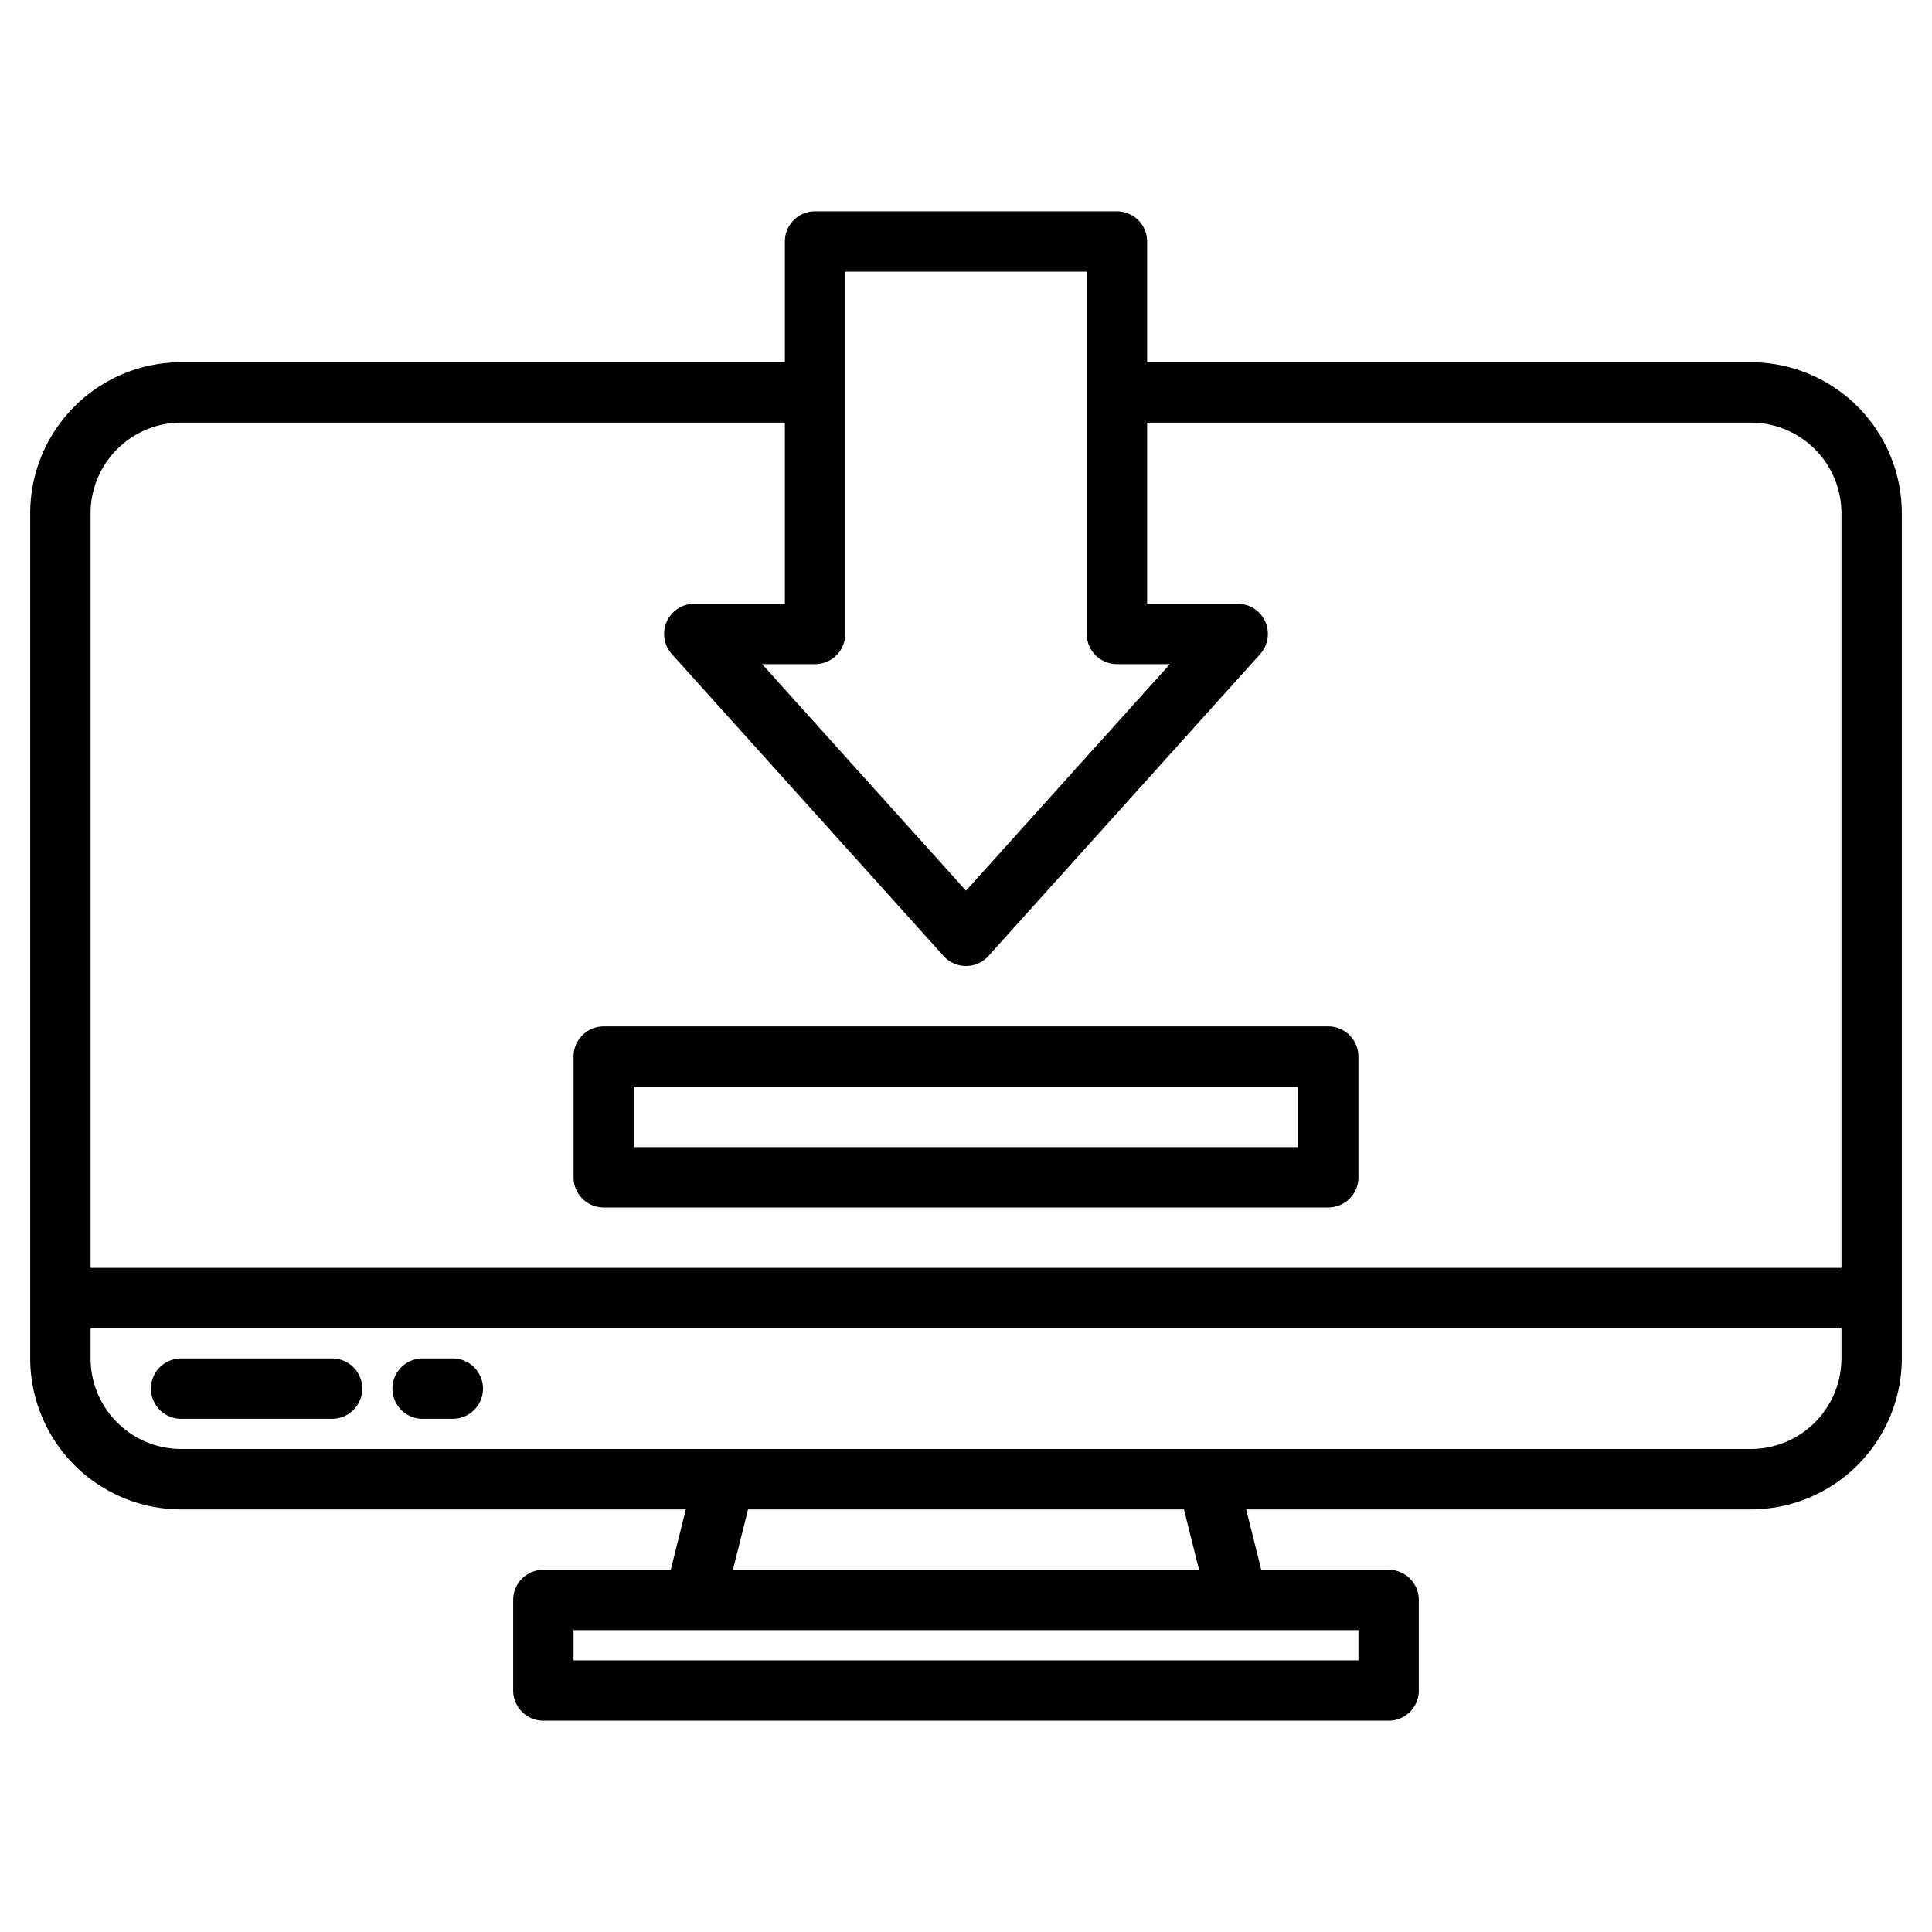 <?xml version="1.0"?>
<svg xmlns="http://www.w3.org/2000/svg" viewBox="0 0 512 512" width="512" height="512"><g id="Download"><path d="M464,96H304V64a8,8,0,0,0-8-8H216a8,8,0,0,0-8,8V96H48A40.045,40.045,0,0,0,8,136V360a40.045,40.045,0,0,0,40,40H181.754l-4,16H144a8,8,0,0,0-8,8v24a8,8,0,0,0,8,8H368a8,8,0,0,0,8-8V424a8,8,0,0,0-8-8H334.246l-4-16H464a40.045,40.045,0,0,0,40-40V136A40.045,40.045,0,0,0,464,96ZM224,168V72h64v96a8,8,0,0,0,8,8h14.037L256,236.041,201.963,176H216A8,8,0,0,0,224,168ZM24,136a24.027,24.027,0,0,1,24-24H208v48H184a8,8,0,0,0-5.946,13.352l72,80a8,8,0,0,0,11.892,0l72-80A8,8,0,0,0,328,160H304V112H464a24.027,24.027,0,0,1,24,24V336H24ZM360,440H152v-8H360Zm-42.246-24H194.246l4-16H313.754ZM488,360a24.027,24.027,0,0,1-24,24H48a24.027,24.027,0,0,1-24-24v-8H488Z"/><path d="M48,376H88a8,8,0,0,0,0-16H48a8,8,0,0,0,0,16Z"/><path d="M112,376h8a8,8,0,0,0,0-16h-8a8,8,0,0,0,0,16Z"/><path d="M352,272H160a8,8,0,0,0-8,8v32a8,8,0,0,0,8,8H352a8,8,0,0,0,8-8V280A8,8,0,0,0,352,272Zm-8,32H168V288H344Z"/></g></svg>
